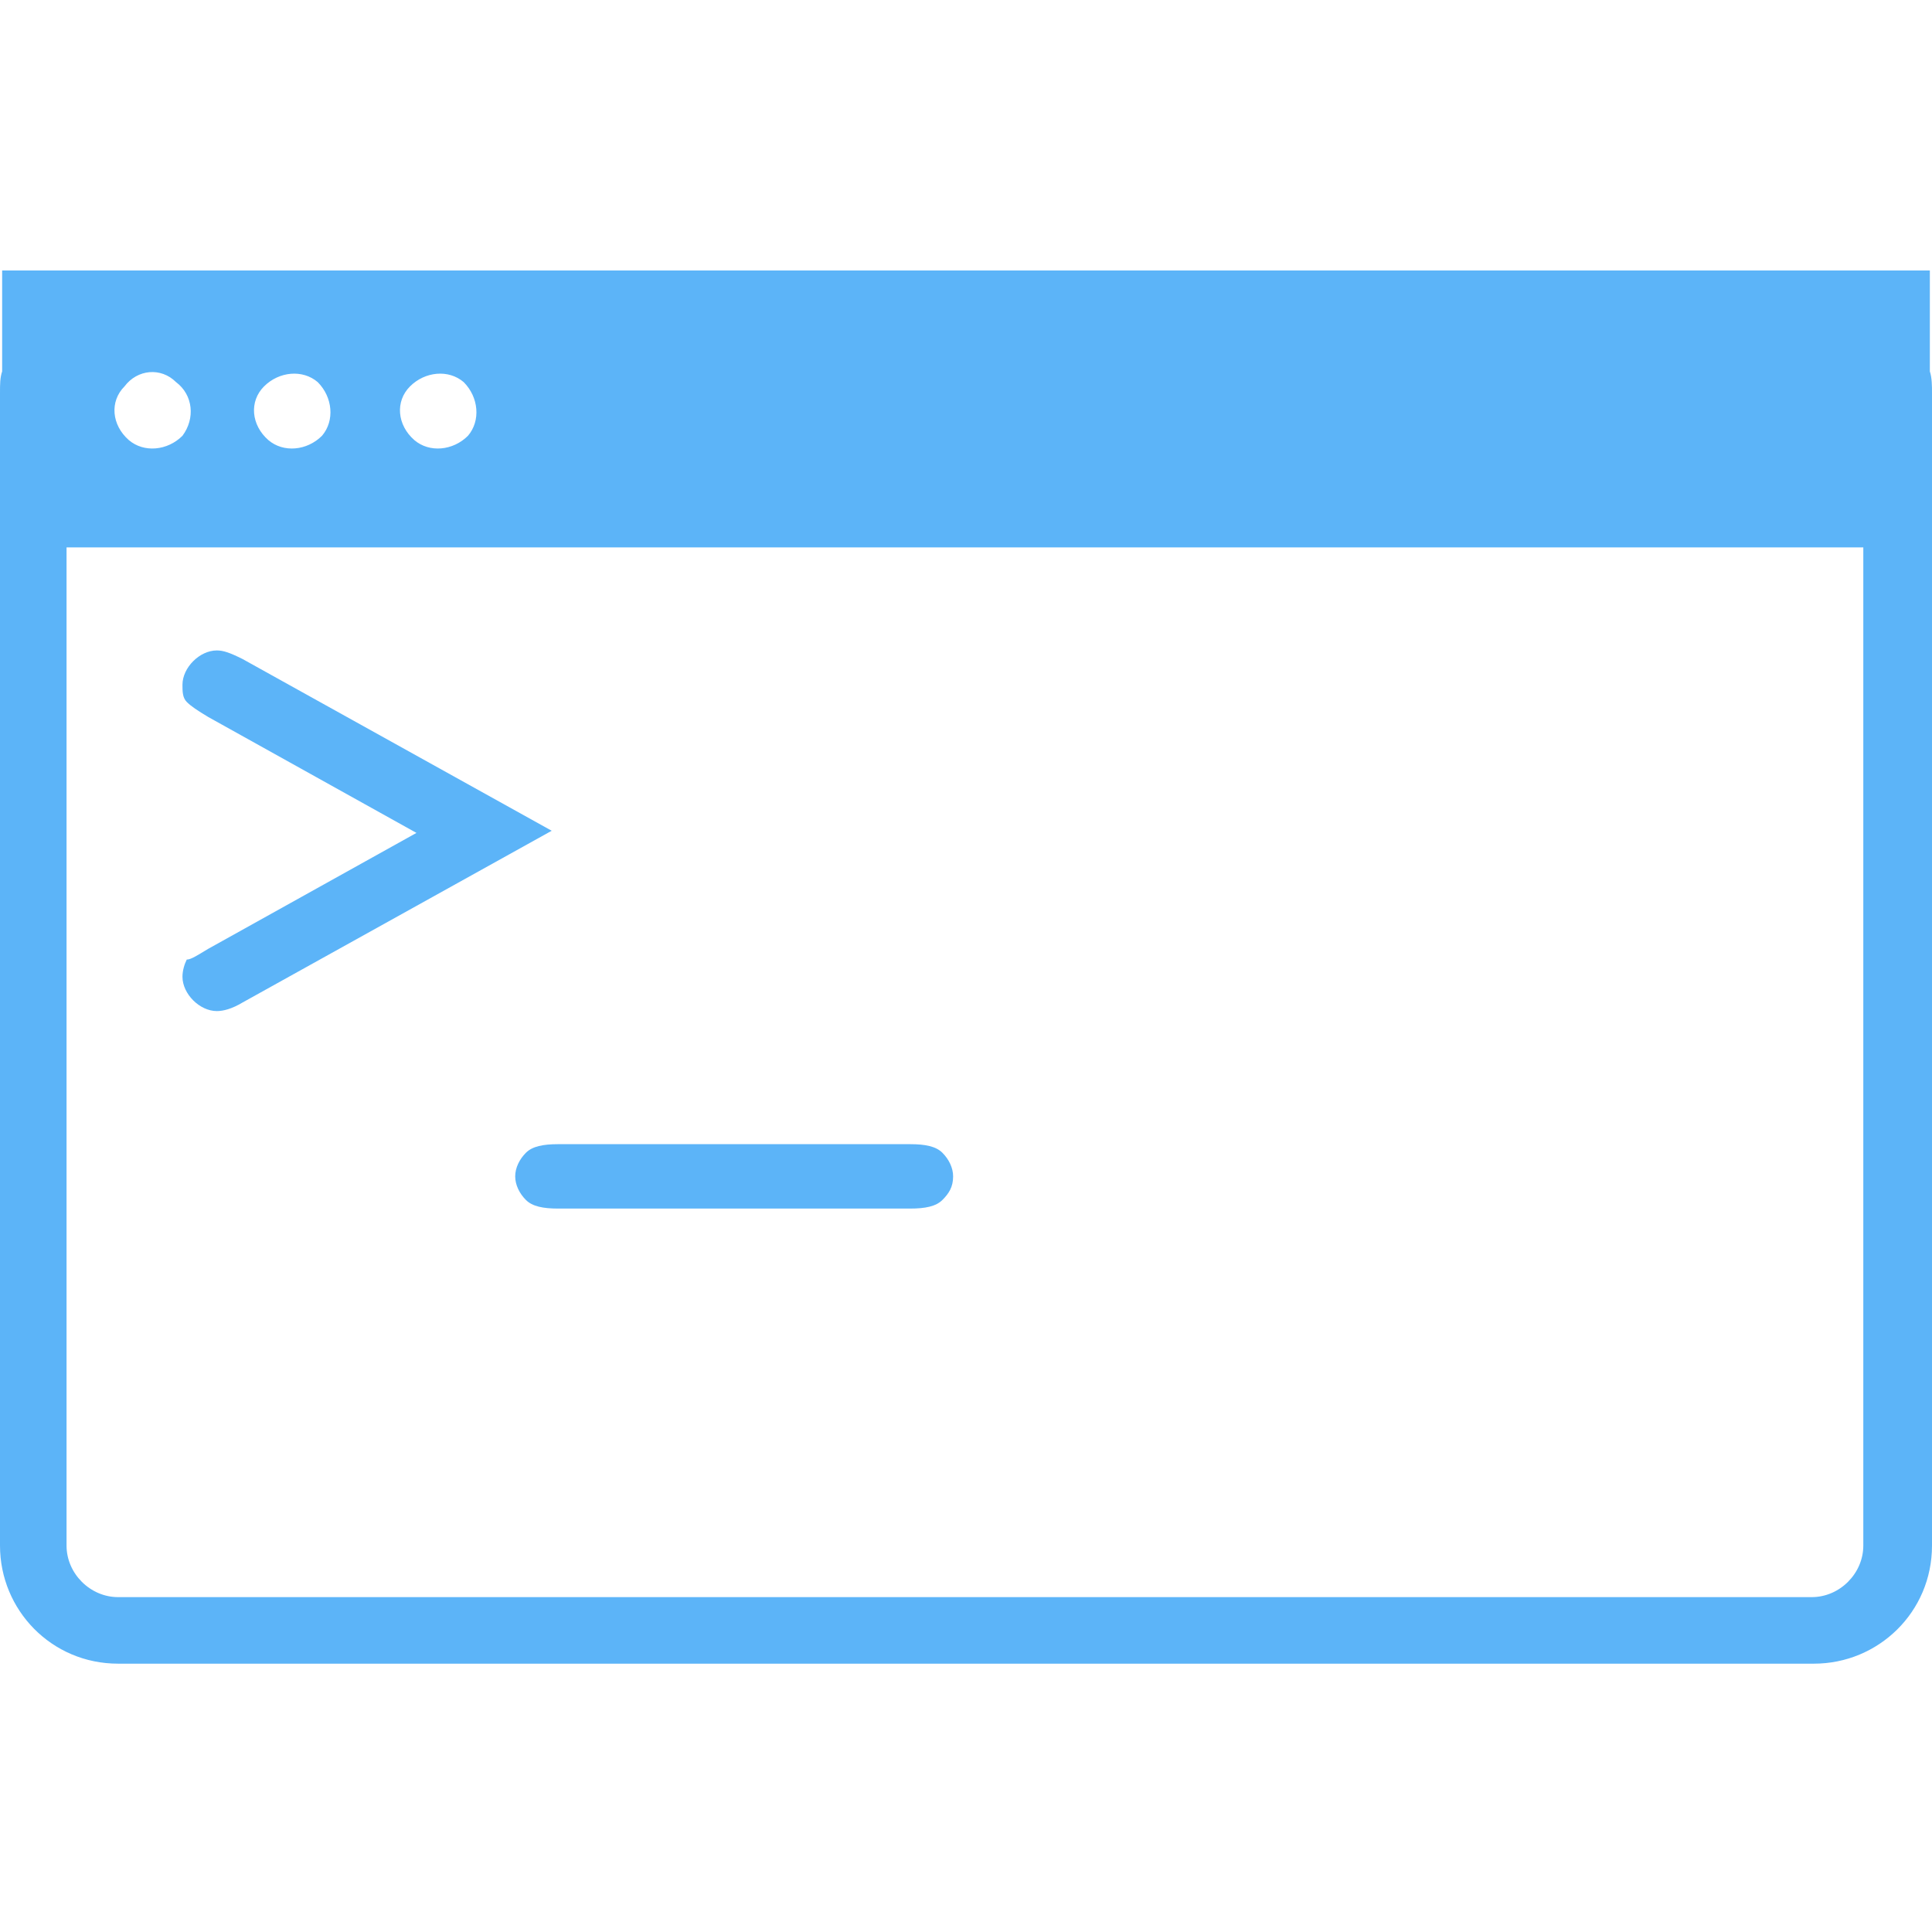 <?xml version="1.0" encoding="UTF-8" standalone="no"?>
<svg width="180px" height="180px" viewBox="0 0 180 180" version="1.1" xmlns="http://www.w3.org/2000/svg" xmlns:xlink="http://www.w3.org/1999/xlink">
    <!-- Generator: Sketch 3.8.3 (29802) - http://www.bohemiancoding.com/sketch -->
    <title>Computer Science</title>
    <desc>Created with Sketch.</desc>
    <defs></defs>
    <g id="Page-1" stroke="none" stroke-width="1" fill="none" fill-rule="evenodd">
        <g id="Computer-Science" fill="#5CB4F8">
            <g id="Group-2" transform="translate(0, 25)">
                <path d="M19.4,63.4 L38.8,52.6 L19.4,41.8 C18.4,41.2 17.8,40.8 17.4,40.4 C17,40 17,39.4 17,38.8 C17,38 17.4,37.2 18,36.6 C18.6,36 19.4,35.6 20.2,35.6 C20.8,35.6 21.4,35.8 22.6,36.4 L51.4,52.4 L22.6,68.4 C21.6,69 20.8,69.2 20.2,69.2 C19.4,69.2 18.6,68.8 18,68.2 C17.4,67.6 17,66.8 17,66 C17,65.4 17.2,64.8 17.4,64.4 C17.8,64.4 18.4,64 19.4,63.4 L19.4,63.4 L19.4,63.4 L19.4,63.4 L19.4,63.4 Z M48,84.6 C48,85.4 48.4,86.2 49,86.8 C49.6,87.4 50.6,87.6 52,87.6 L84.8,87.6 C86.2,87.6 87.2,87.4 87.8,86.8 C88.4,86.2 88.8,85.6 88.8,84.6 C88.8,83.8 88.4,83 87.8,82.4 C87.2,81.8 86.2,81.6 84.8,81.6 L52,81.6 C50.6,81.6 49.6,81.8 49,82.4 C48.4,83 48,83.8 48,84.6 L48,84.6 L48,84.6 L48,84.6 L48,84.6 Z M180,11.6 L180,119 C180,125.2 175,130 169,130 L11,130 C4.8,130 0,125 0,119 L0,11.6 C0,10.8 0,10.2 0.2,9.6 L0.2,0.2 L179.8,0.2 L179.8,9.6 C180,10.2 180,11 180,11.6 L180,11.6 L180,11.6 L180,11.6 L180,11.6 Z M38.6,16 C40,17.2 42.2,17 43.6,15.6 C44.8,14.2 44.6,12 43.2,10.6 C41.8,9.4 39.6,9.6 38.2,11 C36.8,12.4 37,14.6 38.6,16 L38.6,16 L38.6,16 L38.6,16 L38.6,16 Z M25,16 C26.4,17.2 28.6,17 30,15.6 C31.2,14.2 31,12 29.6,10.6 C28.2,9.4 26,9.6 24.6,11 C23.2,12.4 23.4,14.6 25,16 L25,16 L25,16 L25,16 L25,16 Z M12,16 C13.4,17.2 15.6,17 17,15.6 C18.2,14 18,11.8 16.4,10.6 C15,9.2 12.8,9.4 11.6,11 C10.2,12.4 10.4,14.6 12,16 L12,16 L12,16 L12,16 L12,16 Z M173.8,26 L6.2,26 L6.2,119 C6.2,121.6 8.4,123.8 11,123.8 L168.8,123.8 C171.4,123.8 173.6,121.6 173.6,119 L173.6,26 L173.8,26 L173.8,26 L173.8,26 L173.8,26 Z" id="Page-1"></path>
            </g>
        </g>
    </g>
</svg>